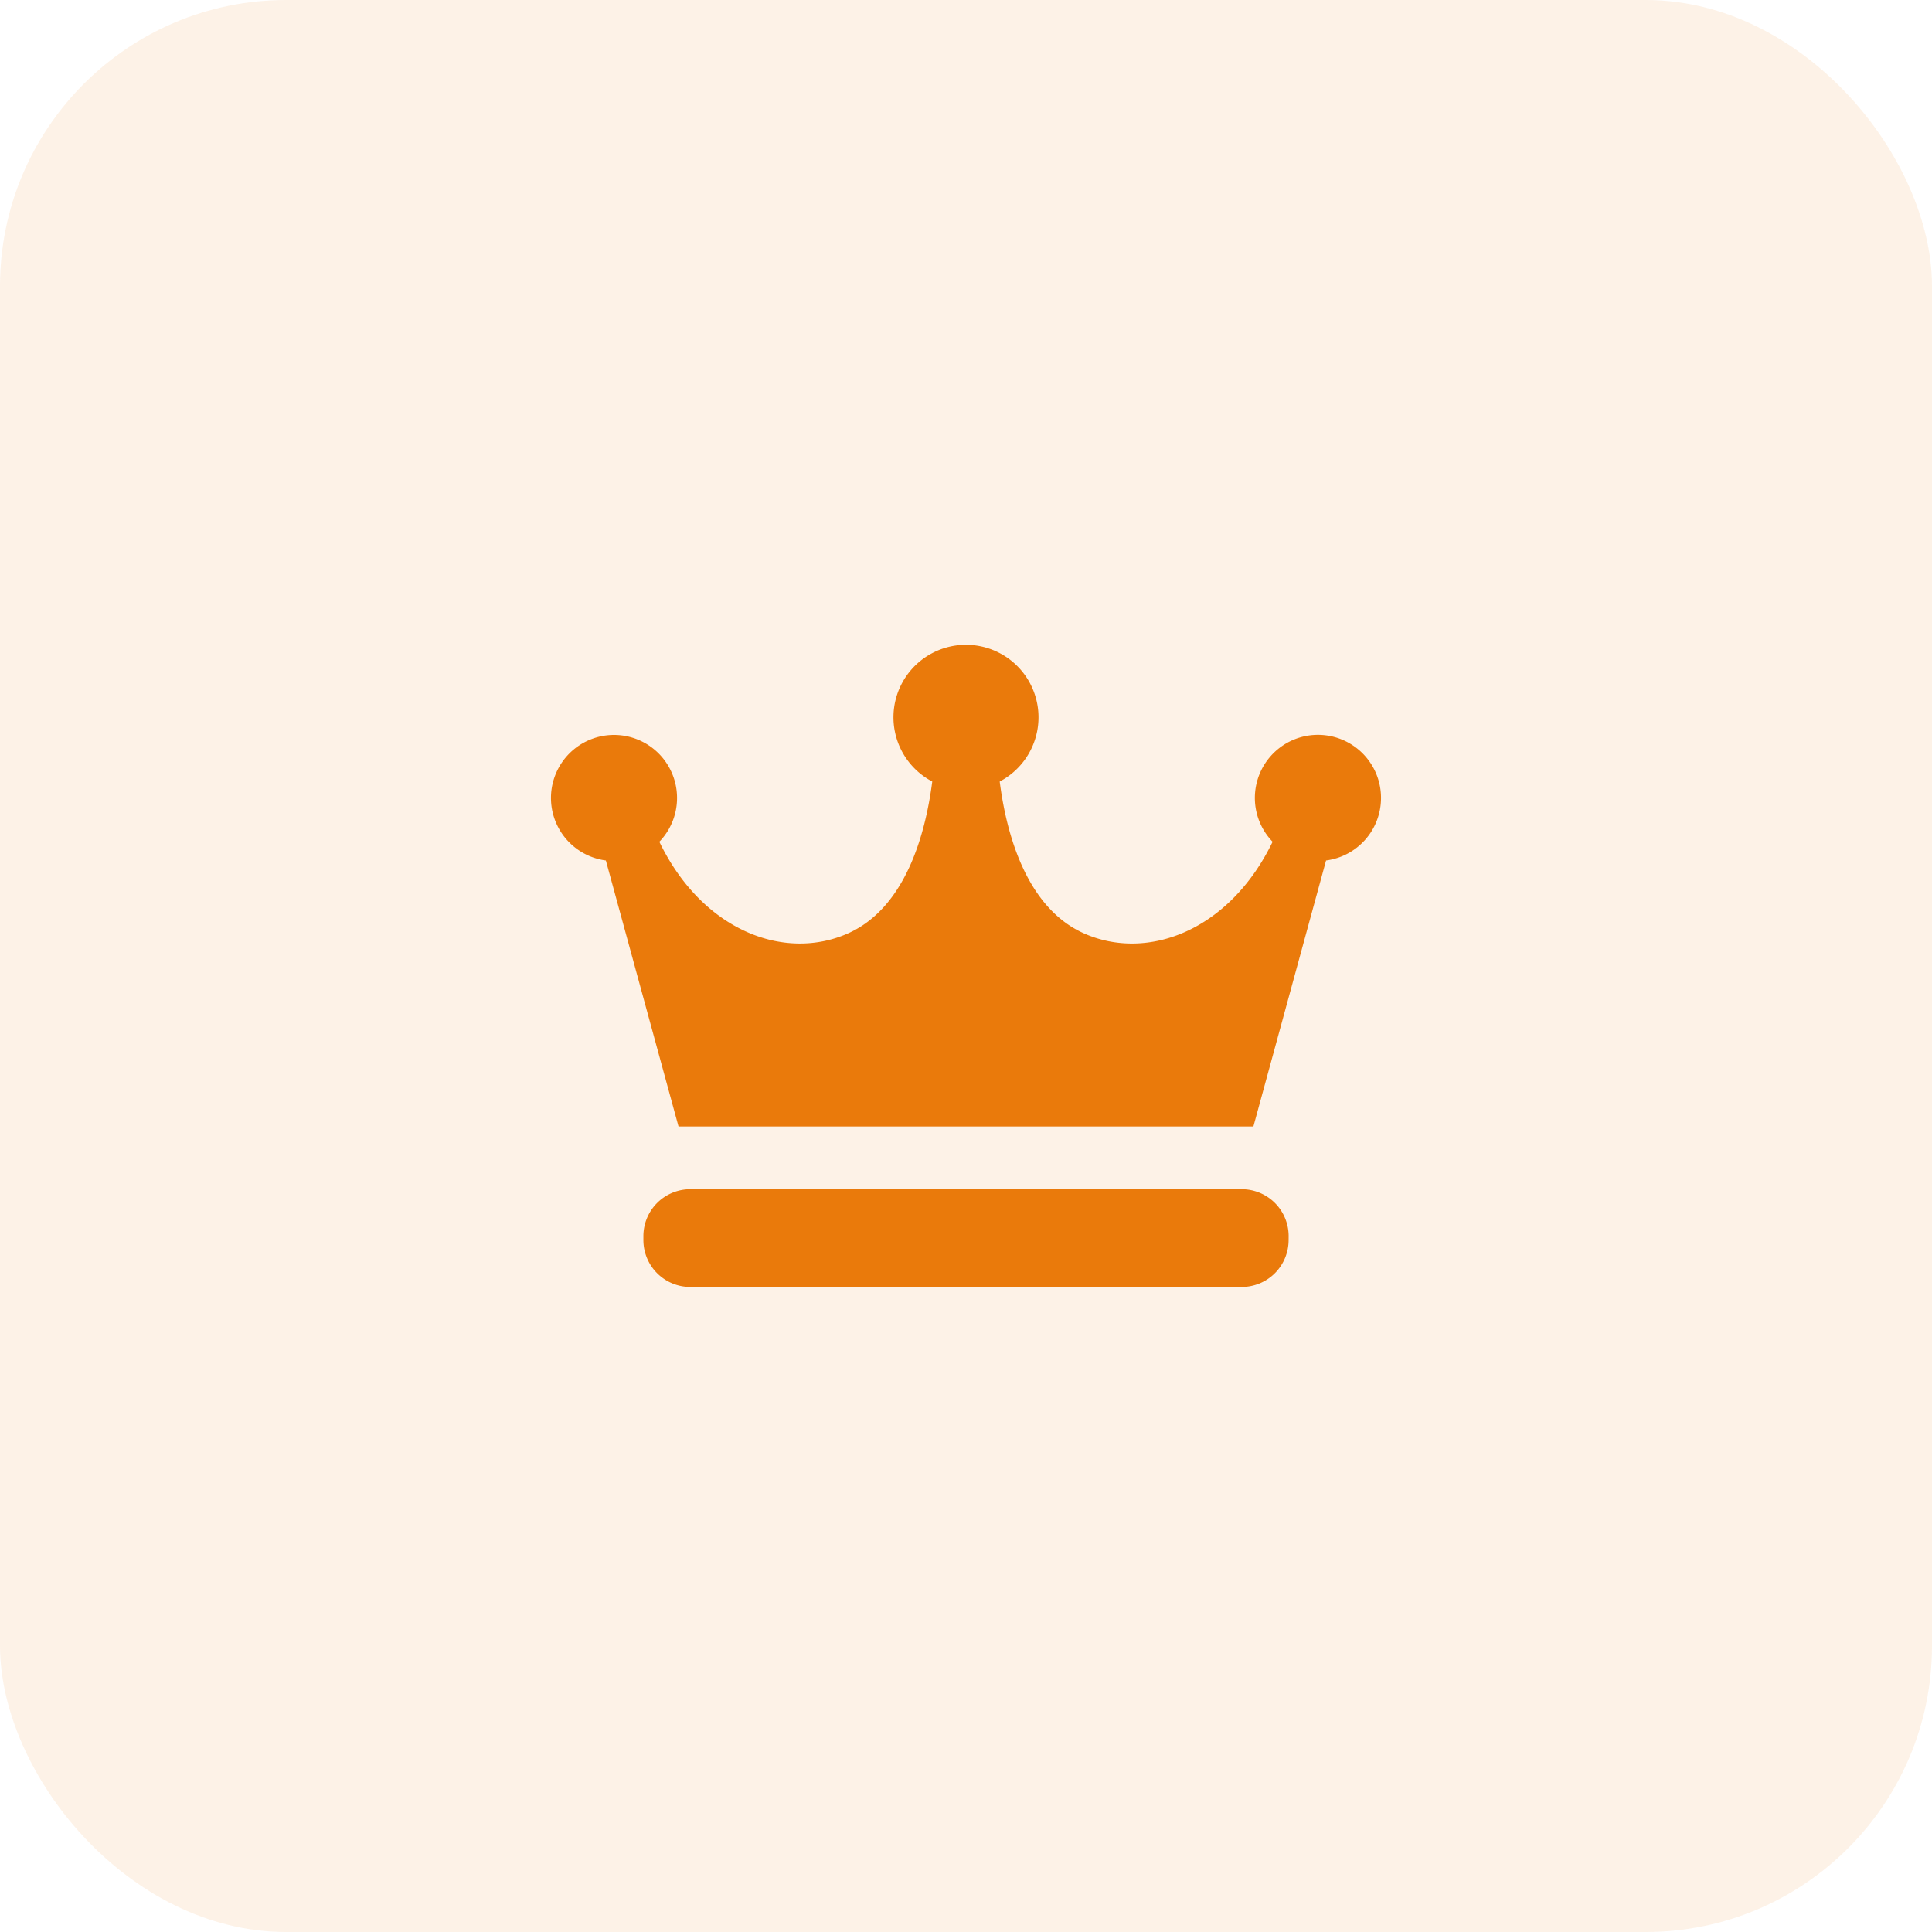 <svg id="icon-lists" xmlns="http://www.w3.org/2000/svg" width="54" height="54" viewBox="0 0 54 54">
  <rect id="card-bg" width="54" height="54" rx="8" fill="#ea7a0b" opacity="0.1"/>
  <g id="crown-svgrepo-com" transform="translate(15.4 -39.972)">
    <path id="Path_1428" data-name="Path 1428" d="M23.2,62.28A1.763,1.763,0,1,0,20.17,63.5c-1.2,2.482-3.49,3.349-5.265,2.564-1.582-.7-2.165-2.7-2.363-4.248a2.027,2.027,0,1,0-1.885,0c-.2,1.549-.781,3.548-2.363,4.248-1.776.784-4.067-.082-5.265-2.564a1.762,1.762,0,1,0-1.495.523l2.031,7.435H19.633l2.031-7.435A1.762,1.762,0,0,0,23.2,62.28Z" transform="translate(0 0)" fill="#ea7a0b"/>
    <path id="Path_1429" data-name="Path 1429" d="M75.034,395.125a1.311,1.311,0,0,1-1.312,1.311H58.311A1.311,1.311,0,0,1,57,395.125v-.109a1.311,1.311,0,0,1,1.311-1.312H73.723a1.311,1.311,0,0,1,1.312,1.312Z" transform="translate(-54.417 -320.493)" fill="#ea7a0b"/>
  </g>
</svg>
